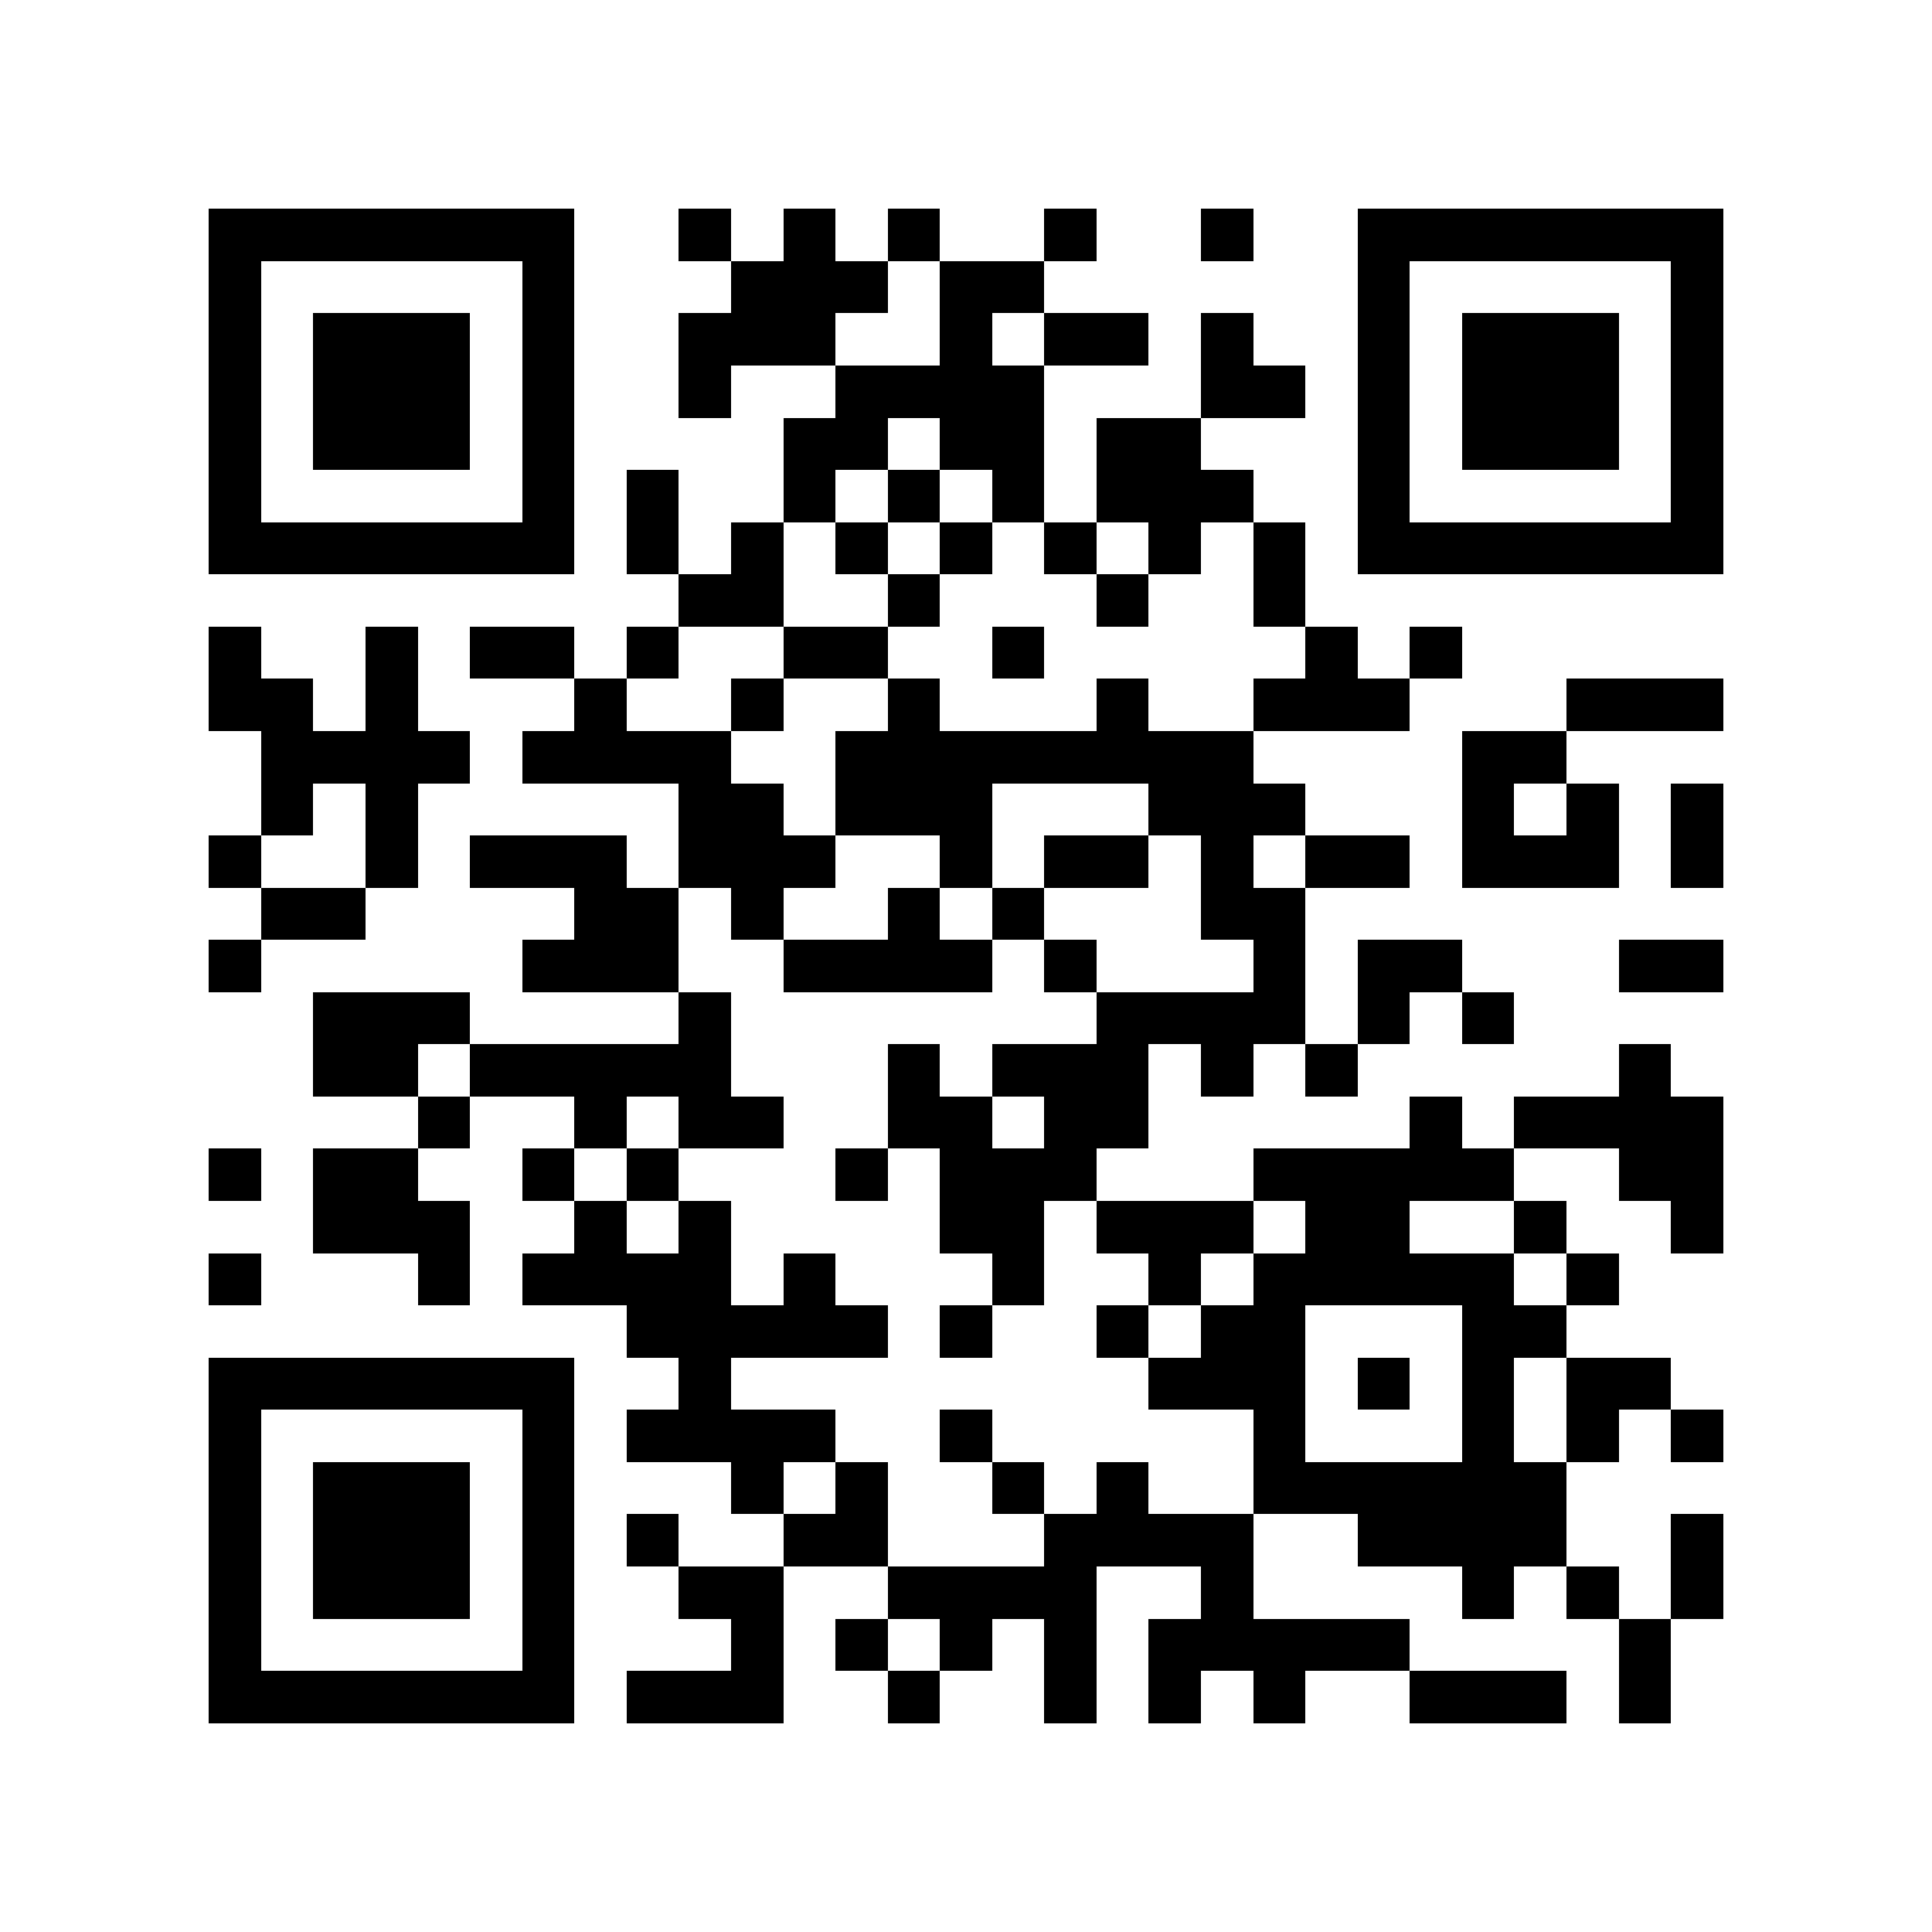 <?xml version="1.0" encoding="utf-8"?><!DOCTYPE svg PUBLIC "-//W3C//DTD SVG 1.1//EN" "http://www.w3.org/Graphics/SVG/1.1/DTD/svg11.dtd"><svg xmlns="http://www.w3.org/2000/svg" viewBox="0 0 37 37" shape-rendering="crispEdges"><path fill="#ffffff" d="M0 0h37v37H0z"/><path stroke="#000000" d="M4 4.5h7m2 0h1m1 0h1m1 0h1m2 0h1m2 0h1m2 0h7M4 5.5h1m5 0h1m3 0h3m1 0h2m6 0h1m5 0h1M4 6.5h1m1 0h3m1 0h1m2 0h3m2 0h1m1 0h2m1 0h1m2 0h1m1 0h3m1 0h1M4 7.5h1m1 0h3m1 0h1m2 0h1m2 0h4m3 0h2m1 0h1m1 0h3m1 0h1M4 8.5h1m1 0h3m1 0h1m4 0h2m1 0h2m1 0h2m3 0h1m1 0h3m1 0h1M4 9.5h1m5 0h1m1 0h1m2 0h1m1 0h1m1 0h1m1 0h3m2 0h1m5 0h1M4 10.5h7m1 0h1m1 0h1m1 0h1m1 0h1m1 0h1m1 0h1m1 0h1m1 0h7M13 11.5h2m2 0h1m3 0h1m2 0h1M4 12.5h1m2 0h1m1 0h2m1 0h1m2 0h2m2 0h1m5 0h1m1 0h1M4 13.5h2m1 0h1m3 0h1m2 0h1m2 0h1m3 0h1m2 0h3m3 0h3M5 14.5h4m1 0h4m2 0h8m4 0h2M5 15.5h1m1 0h1m5 0h2m1 0h3m3 0h3m3 0h1m1 0h1m1 0h1M4 16.5h1m2 0h1m1 0h3m1 0h3m2 0h1m1 0h2m1 0h1m1 0h2m1 0h3m1 0h1M5 17.5h2m4 0h2m1 0h1m2 0h1m1 0h1m3 0h2M4 18.5h1m5 0h3m2 0h4m1 0h1m3 0h1m1 0h2m3 0h2M6 19.5h3m4 0h1m7 0h4m1 0h1m1 0h1M6 20.5h2m1 0h5m3 0h1m1 0h3m1 0h1m1 0h1m5 0h1M8 21.5h1m2 0h1m1 0h2m2 0h2m1 0h2m5 0h1m1 0h4M4 22.5h1m1 0h2m2 0h1m1 0h1m3 0h1m1 0h3m3 0h5m2 0h2M6 23.5h3m2 0h1m1 0h1m4 0h2m1 0h3m1 0h2m2 0h1m2 0h1M4 24.5h1m3 0h1m1 0h4m1 0h1m3 0h1m2 0h1m1 0h5m1 0h1M12 25.5h5m1 0h1m2 0h1m1 0h2m3 0h2M4 26.5h7m2 0h1m8 0h3m1 0h1m1 0h1m1 0h2M4 27.5h1m5 0h1m1 0h4m2 0h1m5 0h1m3 0h1m1 0h1m1 0h1M4 28.5h1m1 0h3m1 0h1m3 0h1m1 0h1m2 0h1m1 0h1m2 0h6M4 29.5h1m1 0h3m1 0h1m1 0h1m2 0h2m3 0h4m2 0h4m2 0h1M4 30.5h1m1 0h3m1 0h1m2 0h2m2 0h4m2 0h1m4 0h1m1 0h1m1 0h1M4 31.5h1m5 0h1m3 0h1m1 0h1m1 0h1m1 0h1m1 0h5m4 0h1M4 32.5h7m1 0h3m2 0h1m2 0h1m1 0h1m1 0h1m2 0h3m1 0h1"/></svg>
